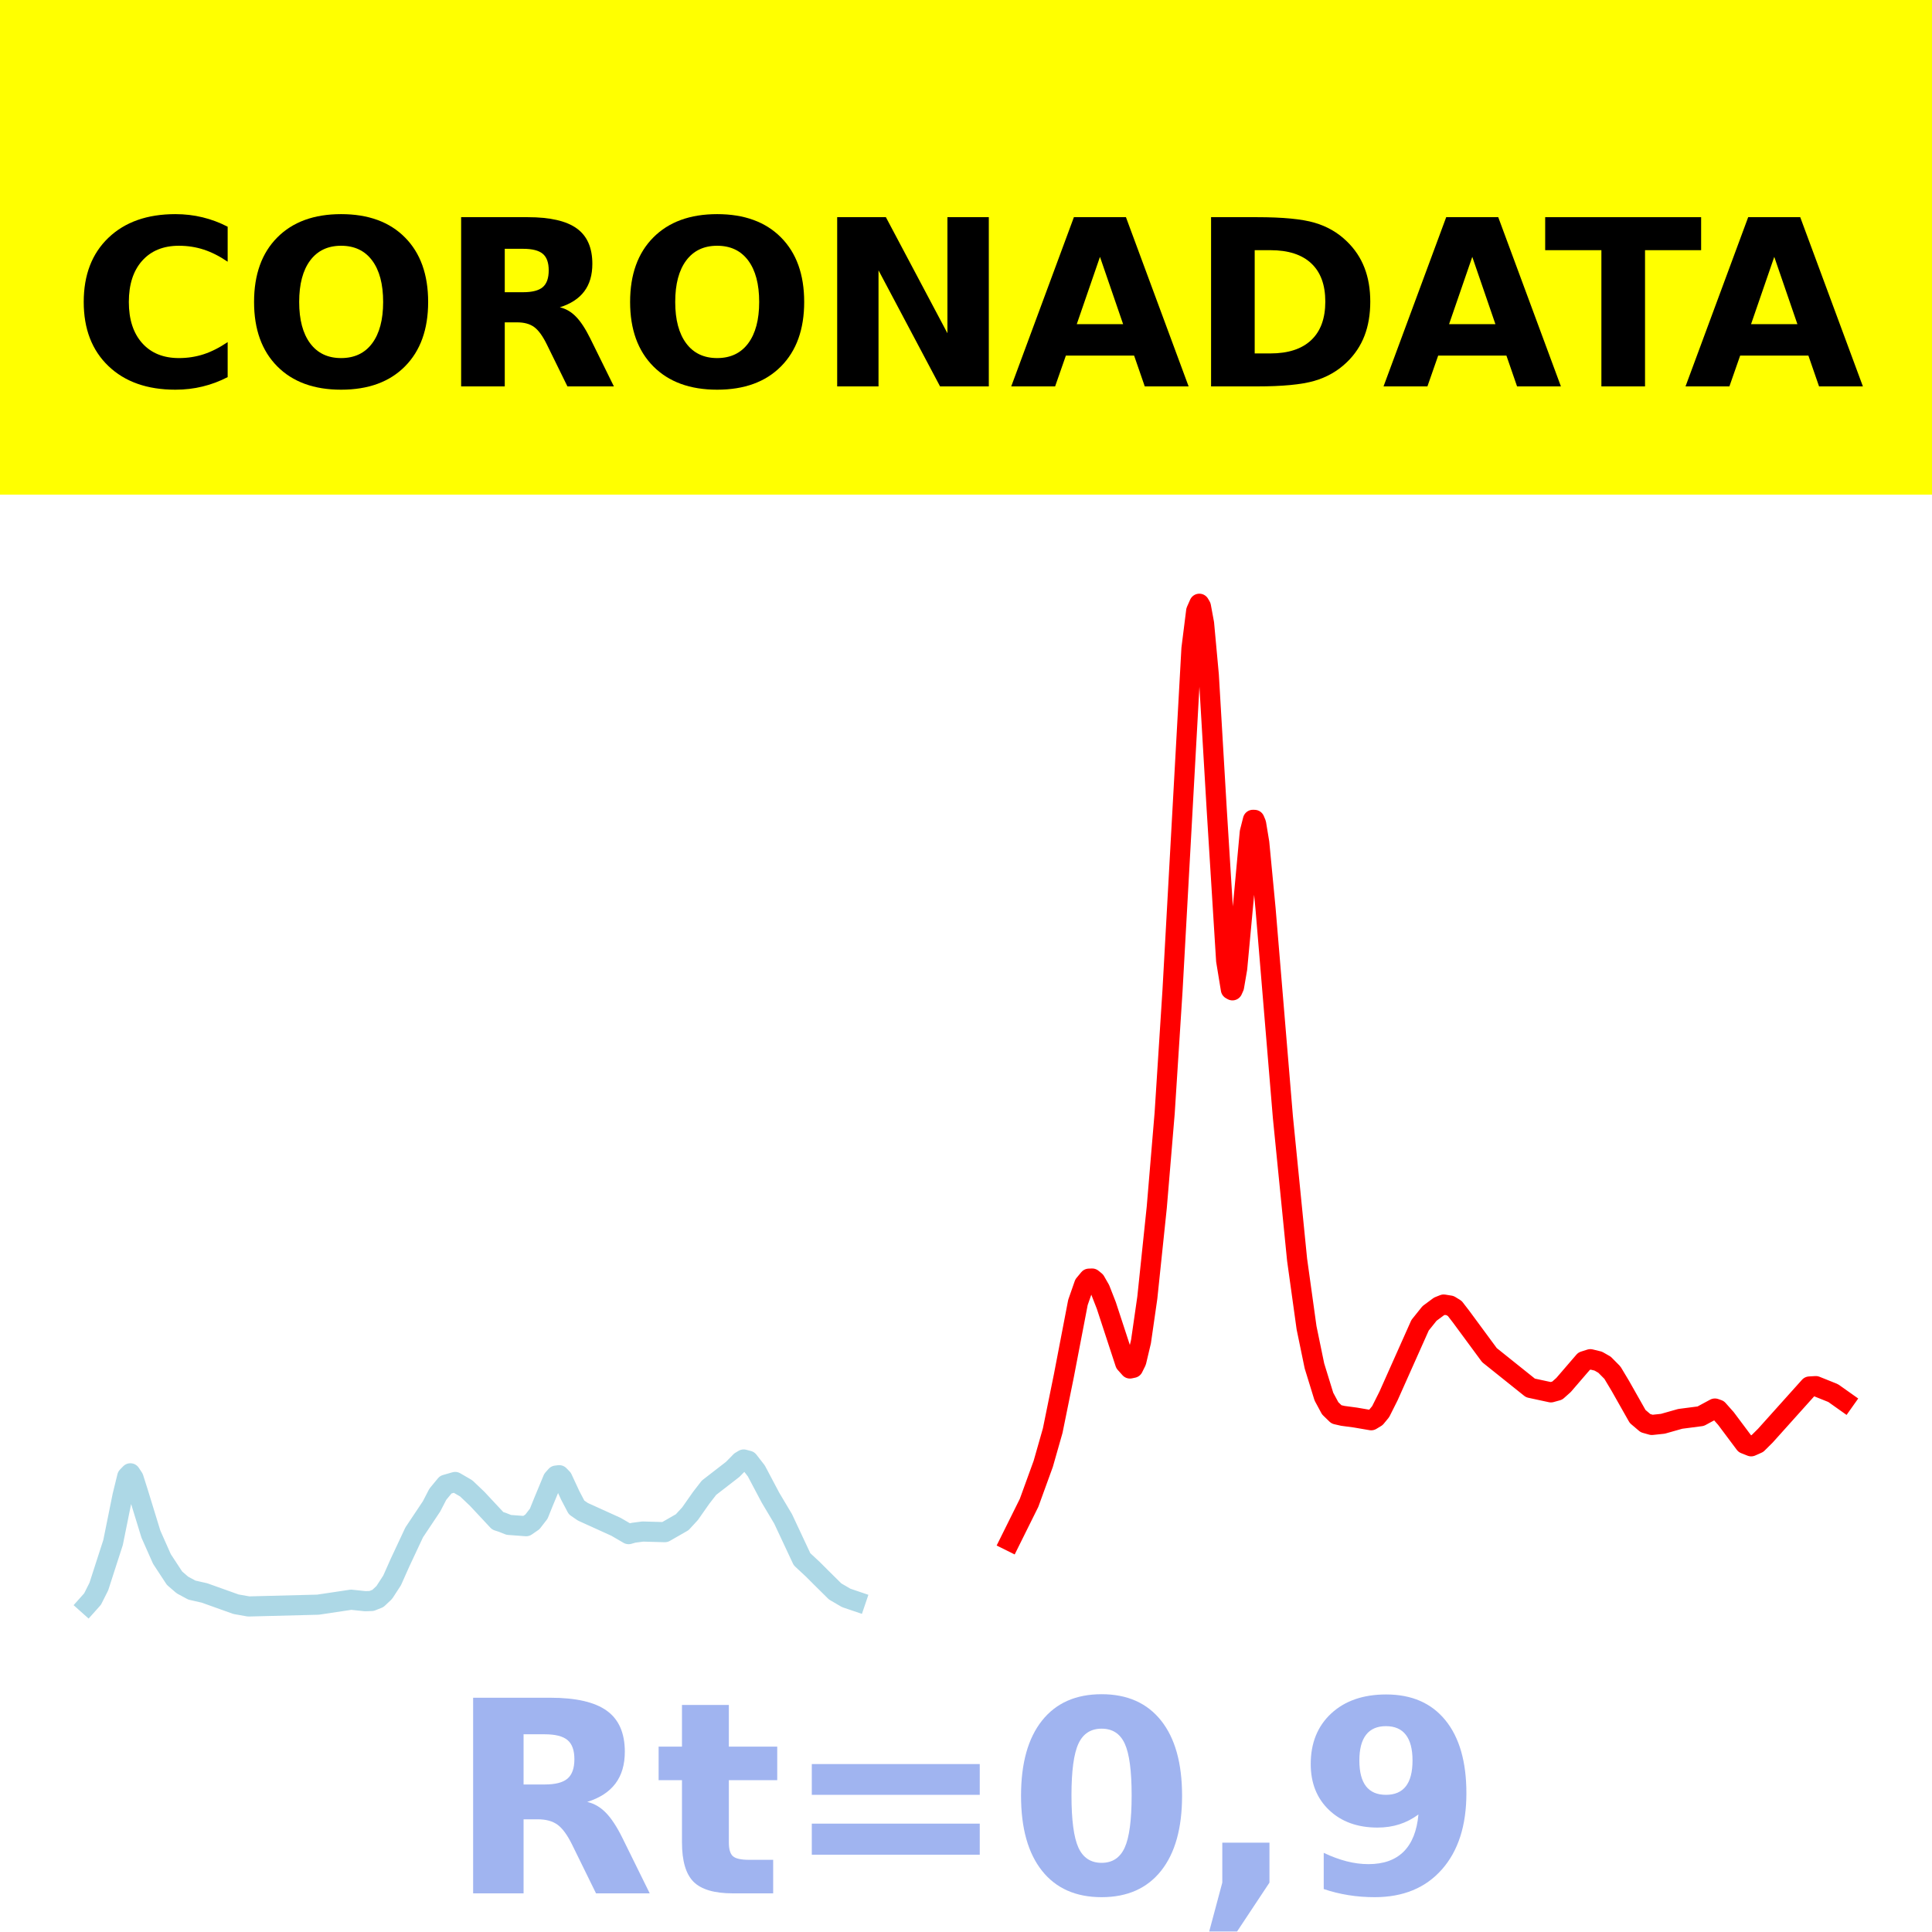 <?xml version="1.0" encoding="utf-8" standalone="no"?>
<!DOCTYPE svg PUBLIC "-//W3C//DTD SVG 1.1//EN"
  "http://www.w3.org/Graphics/SVG/1.1/DTD/svg11.dtd">
<!-- Created with matplotlib (https://matplotlib.org/) -->
<svg height="144pt" version="1.1" viewBox="0 0 144 144" width="144pt" xmlns="http://www.w3.org/2000/svg" xmlns:xlink="http://www.w3.org/1999/xlink">
 <defs>
  <style type="text/css">*{stroke-linecap:butt;stroke-linejoin:round;}</style>
 </defs>
 <g id="figure_1">
  <g id="patch_1">
   <path d="M 0 144 
L 144 144 
L 144 0 
L 0 0 
z
" style="fill:#ffffff;"/>
  </g>
  <g id="axes_1">
   <g id="patch_2">
    <path d="M 0 144 
L 144 144 
L 144 0 
L 0 0 
z
" style="fill:#ffffff;"/>
   </g>
   <g id="line2d_1">
    <path clip-path="url(#p0dd46c566c)" d="M 6.545 119.58 
L 6.898 119.185 
L 7.368 118.25 
L 7.838 116.791 
L 8.426 114.974 
L 9.131 111.489 
L 9.483 110.053 
L 9.718 109.812 
L 9.953 110.168 
L 10.306 111.282 
L 11.246 114.342 
L 12.069 116.197 
L 13.009 117.63 
L 13.596 118.136 
L 14.301 118.516 
L 15.241 118.73 
L 17.592 119.57 
L 18.532 119.736 
L 23.702 119.603 
L 26.17 119.233 
L 27.228 119.344 
L 27.698 119.327 
L 28.168 119.139 
L 28.638 118.697 
L 29.225 117.795 
L 29.813 116.475 
L 30.871 114.216 
L 32.163 112.279 
L 32.633 111.373 
L 33.221 110.66 
L 33.926 110.457 
L 34.748 110.934 
L 35.571 111.717 
L 37.099 113.354 
L 37.451 113.469 
L 37.921 113.657 
L 39.214 113.754 
L 39.684 113.43 
L 40.154 112.821 
L 40.507 111.947 
L 41.212 110.247 
L 41.447 109.982 
L 41.682 109.954 
L 41.917 110.195 
L 42.504 111.461 
L 42.974 112.356 
L 43.444 112.679 
L 45.912 113.799 
L 46.852 114.346 
L 47.205 114.244 
L 47.91 114.152 
L 49.555 114.198 
L 50.848 113.457 
L 51.435 112.818 
L 52.258 111.644 
L 52.845 110.886 
L 54.608 109.522 
L 55.196 108.923 
L 55.431 108.782 
L 55.783 108.876 
L 56.371 109.632 
L 57.428 111.629 
L 58.369 113.209 
L 59.779 116.217 
L 60.601 116.982 
L 61.189 117.571 
L 62.246 118.617 
L 63.069 119.098 
L 63.774 119.337 
L 63.774 119.337 
" style="fill:none;stroke:#add8e6;stroke-linecap:square;stroke-width:1.5;"/>
   </g>
   <g id="line2d_2">
    <path clip-path="url(#p0dd46c566c)" d="M 75.29 114.855 
L 76.701 112.013 
L 77.758 109.104 
L 78.463 106.63 
L 79.286 102.58 
L 80.343 97.077 
L 80.813 95.73 
L 81.166 95.304 
L 81.401 95.295 
L 81.636 95.485 
L 81.989 96.101 
L 82.459 97.303 
L 83.869 101.606 
L 84.221 102 
L 84.456 101.95 
L 84.691 101.475 
L 85.044 99.989 
L 85.514 96.725 
L 86.219 89.983 
L 86.807 82.966 
L 87.394 73.802 
L 88.804 48.345 
L 89.157 45.531 
L 89.392 45 
L 89.509 45.199 
L 89.744 46.47 
L 90.097 50.309 
L 90.685 60.291 
L 91.39 71.6 
L 91.742 73.747 
L 91.86 73.813 
L 91.977 73.553 
L 92.212 72.188 
L 92.565 68.399 
L 93.152 62.03 
L 93.387 61.106 
L 93.505 61.11 
L 93.622 61.389 
L 93.857 62.806 
L 94.327 67.728 
L 95.62 83.271 
L 96.678 93.892 
L 97.383 98.964 
L 97.97 101.806 
L 98.675 104.095 
L 99.145 104.967 
L 99.615 105.422 
L 100.086 105.53 
L 101.026 105.656 
L 102.201 105.857 
L 102.553 105.644 
L 102.906 105.217 
L 103.493 104.046 
L 105.844 98.776 
L 106.549 97.896 
L 107.254 97.374 
L 107.606 97.233 
L 108.076 97.309 
L 108.429 97.525 
L 108.899 98.133 
L 111.014 101.003 
L 114.07 103.449 
L 115.597 103.778 
L 116.067 103.648 
L 116.537 103.23 
L 118.065 101.456 
L 118.535 101.307 
L 119.123 101.45 
L 119.593 101.718 
L 120.18 102.311 
L 120.768 103.293 
L 122.06 105.576 
L 122.648 106.075 
L 123.118 106.207 
L 123.941 106.12 
L 125.233 105.754 
L 126.761 105.555 
L 127.819 104.984 
L 128.054 105.066 
L 128.641 105.727 
L 130.051 107.612 
L 130.521 107.799 
L 130.991 107.59 
L 131.579 107.007 
L 134.869 103.341 
L 135.339 103.313 
L 136.632 103.832 
L 137.455 104.415 
L 137.455 104.415 
" style="fill:none;stroke:#ff0000;stroke-linecap:square;stroke-width:1.5;"/>
   </g>
   <g id="patch_3">
    <path d="M 0 144 
L 0 0 
" style="fill:none;stroke:#ffffff;stroke-linecap:square;stroke-linejoin:miter;stroke-width:0.8;"/>
   </g>
   <g id="patch_4">
    <path d="M 144 144 
L 144 0 
" style="fill:none;stroke:#ffffff;stroke-linecap:square;stroke-linejoin:miter;stroke-width:0.8;"/>
   </g>
   <g id="patch_5">
    <path d="M 0 144 
L 144 144 
" style="fill:none;stroke:#ffffff;stroke-linecap:square;stroke-linejoin:miter;stroke-width:0.8;"/>
   </g>
   <g id="patch_6">
    <path d="M 0 0 
L 144 0 
" style="fill:none;stroke:#ffffff;stroke-linecap:square;stroke-linejoin:miter;stroke-width:0.8;"/>
   </g>
  </g>
  <g id="text_1">
   <g id="patch_7">
    <path d="M -64.848 36.368 
L 208.848 36.368 
L 208.848 -7.654 
L -64.848 -7.654 
z
" style="fill:#ffff00;stroke:#ffff00;stroke-linejoin:miter;"/>
   </g>
   <!--  -->
   <g transform="translate(72 9.45)scale(0.173 -0.173)"/>
   <!--            CORONADATA            -->
   <g transform="translate(-60.874 28.8)scale(0.173 -0.173)">
    <defs>
     <path id="DejaVuSans-Bold-32"/>
     <path d="M 67 4 
Q 61.812 1.312 56.203 -0.047 
Q 50.594 -1.422 44.484 -1.422 
Q 26.266 -1.422 15.625 8.766 
Q 4.984 18.953 4.984 36.375 
Q 4.984 53.859 15.625 64.031 
Q 26.266 74.219 44.484 74.219 
Q 50.594 74.219 56.203 72.844 
Q 61.812 71.484 67 68.797 
L 67 53.719 
Q 61.766 57.281 56.688 58.938 
Q 51.609 60.594 46 60.594 
Q 35.938 60.594 30.172 54.141 
Q 24.422 47.703 24.422 36.375 
Q 24.422 25.094 30.172 18.641 
Q 35.938 12.203 46 12.203 
Q 51.609 12.203 56.688 13.859 
Q 61.766 15.531 67 19.094 
z
" id="DejaVuSans-Bold-67"/>
     <path d="M 42.484 60.594 
Q 33.891 60.594 29.156 54.25 
Q 24.422 47.906 24.422 36.375 
Q 24.422 24.906 29.156 18.547 
Q 33.891 12.203 42.484 12.203 
Q 51.125 12.203 55.859 18.547 
Q 60.594 24.906 60.594 36.375 
Q 60.594 47.906 55.859 54.25 
Q 51.125 60.594 42.484 60.594 
z
M 42.484 74.219 
Q 60.062 74.219 70.016 64.156 
Q 79.984 54.109 79.984 36.375 
Q 79.984 18.703 70.016 8.641 
Q 60.062 -1.422 42.484 -1.422 
Q 24.953 -1.422 14.969 8.641 
Q 4.984 18.703 4.984 36.375 
Q 4.984 54.109 14.969 64.156 
Q 24.953 74.219 42.484 74.219 
z
" id="DejaVuSans-Bold-79"/>
     <path d="M 35.891 40.578 
Q 41.797 40.578 44.359 42.766 
Q 46.922 44.969 46.922 50 
Q 46.922 54.984 44.359 57.125 
Q 41.797 59.281 35.891 59.281 
L 27.984 59.281 
L 27.984 40.578 
z
M 27.984 27.594 
L 27.984 0 
L 9.188 0 
L 9.188 72.906 
L 37.891 72.906 
Q 52.297 72.906 59 68.062 
Q 65.719 63.234 65.719 52.781 
Q 65.719 45.562 62.219 40.922 
Q 58.734 36.281 51.703 34.078 
Q 55.562 33.203 58.609 30.094 
Q 61.672 27 64.797 20.703 
L 75 0 
L 54.984 0 
L 46.094 18.109 
Q 43.406 23.578 40.641 25.578 
Q 37.891 27.594 33.297 27.594 
z
" id="DejaVuSans-Bold-82"/>
     <path d="M 9.188 72.906 
L 30.172 72.906 
L 56.688 22.906 
L 56.688 72.906 
L 74.516 72.906 
L 74.516 0 
L 53.516 0 
L 27 50 
L 27 0 
L 9.188 0 
z
" id="DejaVuSans-Bold-78"/>
     <path d="M 53.422 13.281 
L 24.031 13.281 
L 19.391 0 
L 0.484 0 
L 27.484 72.906 
L 49.906 72.906 
L 76.906 0 
L 58.016 0 
z
M 28.719 26.812 
L 48.688 26.812 
L 38.719 55.812 
z
" id="DejaVuSans-Bold-65"/>
     <path d="M 27.984 58.688 
L 27.984 14.203 
L 34.719 14.203 
Q 46.234 14.203 52.312 19.922 
Q 58.406 25.641 58.406 36.531 
Q 58.406 47.359 52.344 53.016 
Q 46.297 58.688 34.719 58.688 
z
M 9.188 72.906 
L 29 72.906 
Q 45.609 72.906 53.734 70.531 
Q 61.859 68.172 67.672 62.5 
Q 72.797 57.562 75.281 51.109 
Q 77.781 44.672 77.781 36.531 
Q 77.781 28.266 75.281 21.797 
Q 72.797 15.328 67.672 10.406 
Q 61.812 4.734 53.609 2.359 
Q 45.406 0 29 0 
L 9.188 0 
z
" id="DejaVuSans-Bold-68"/>
     <path d="M 0.484 72.906 
L 67.672 72.906 
L 67.672 58.688 
L 43.5 58.688 
L 43.5 0 
L 24.703 0 
L 24.703 58.688 
L 0.484 58.688 
z
" id="DejaVuSans-Bold-84"/>
    </defs>
    <use xlink:href="#DejaVuSans-Bold-32"/>
    <use x="34.814" xlink:href="#DejaVuSans-Bold-32"/>
    <use x="69.629" xlink:href="#DejaVuSans-Bold-32"/>
    <use x="104.443" xlink:href="#DejaVuSans-Bold-32"/>
    <use x="139.258" xlink:href="#DejaVuSans-Bold-32"/>
    <use x="174.072" xlink:href="#DejaVuSans-Bold-32"/>
    <use x="208.887" xlink:href="#DejaVuSans-Bold-32"/>
    <use x="243.701" xlink:href="#DejaVuSans-Bold-32"/>
    <use x="278.516" xlink:href="#DejaVuSans-Bold-32"/>
    <use x="313.33" xlink:href="#DejaVuSans-Bold-32"/>
    <use x="348.145" xlink:href="#DejaVuSans-Bold-32"/>
    <use x="382.959" xlink:href="#DejaVuSans-Bold-67"/>
    <use x="456.348" xlink:href="#DejaVuSans-Bold-79"/>
    <use x="541.357" xlink:href="#DejaVuSans-Bold-82"/>
    <use x="618.359" xlink:href="#DejaVuSans-Bold-79"/>
    <use x="703.369" xlink:href="#DejaVuSans-Bold-78"/>
    <use x="787.061" xlink:href="#DejaVuSans-Bold-65"/>
    <use x="864.453" xlink:href="#DejaVuSans-Bold-68"/>
    <use x="947.461" xlink:href="#DejaVuSans-Bold-65"/>
    <use x="1017.104" xlink:href="#DejaVuSans-Bold-84"/>
    <use x="1077.566" xlink:href="#DejaVuSans-Bold-65"/>
    <use x="1154.959" xlink:href="#DejaVuSans-Bold-32"/>
    <use x="1189.773" xlink:href="#DejaVuSans-Bold-32"/>
    <use x="1224.588" xlink:href="#DejaVuSans-Bold-32"/>
    <use x="1259.402" xlink:href="#DejaVuSans-Bold-32"/>
    <use x="1294.217" xlink:href="#DejaVuSans-Bold-32"/>
    <use x="1329.031" xlink:href="#DejaVuSans-Bold-32"/>
    <use x="1363.846" xlink:href="#DejaVuSans-Bold-32"/>
    <use x="1398.66" xlink:href="#DejaVuSans-Bold-32"/>
    <use x="1433.475" xlink:href="#DejaVuSans-Bold-32"/>
    <use x="1468.289" xlink:href="#DejaVuSans-Bold-32"/>
    <use x="1503.104" xlink:href="#DejaVuSans-Bold-32"/>
   </g>
  </g>
  <g id="text_2">
   <!-- Rt=0,9 -->
   <g style="fill:#4169e1;opacity:0.5;" transform="translate(33.427 141.12)scale(0.2 -0.2)">
    <defs>
     <path d="M 27.484 70.219 
L 27.484 54.688 
L 45.516 54.688 
L 45.516 42.188 
L 27.484 42.188 
L 27.484 19 
Q 27.484 15.188 29 13.844 
Q 30.516 12.5 35.016 12.5 
L 44 12.5 
L 44 0 
L 29 0 
Q 18.656 0 14.328 4.312 
Q 10.016 8.641 10.016 19 
L 10.016 42.188 
L 1.312 42.188 
L 1.312 54.688 
L 10.016 54.688 
L 10.016 70.219 
z
" id="DejaVuSans-Bold-116"/>
     <path d="M 10.594 48.188 
L 73.188 48.188 
L 73.188 36.719 
L 10.594 36.719 
z
M 10.594 25.984 
L 73.188 25.984 
L 73.188 14.406 
L 10.594 14.406 
z
" id="DejaVuSans-Bold-61"/>
     <path d="M 46 36.531 
Q 46 50.203 43.438 55.781 
Q 40.875 61.375 34.812 61.375 
Q 28.766 61.375 26.172 55.781 
Q 23.578 50.203 23.578 36.531 
Q 23.578 22.703 26.172 17.031 
Q 28.766 11.375 34.812 11.375 
Q 40.828 11.375 43.406 17.031 
Q 46 22.703 46 36.531 
z
M 64.797 36.375 
Q 64.797 18.266 56.984 8.422 
Q 49.172 -1.422 34.812 -1.422 
Q 20.406 -1.422 12.594 8.422 
Q 4.781 18.266 4.781 36.375 
Q 4.781 54.547 12.594 64.375 
Q 20.406 74.219 34.812 74.219 
Q 49.172 74.219 56.984 64.375 
Q 64.797 54.547 64.797 36.375 
z
" id="DejaVuSans-Bold-48"/>
     <path d="M 10.203 18.891 
L 27.781 18.891 
L 27.781 4 
L 15.719 -14.203 
L 5.328 -14.203 
L 10.203 4 
z
" id="DejaVuSans-Bold-44"/>
     <path d="M 10.016 1.609 
L 10.016 15.094 
Q 14.5 12.984 18.594 11.938 
Q 22.703 10.891 26.703 10.891 
Q 35.109 10.891 39.797 15.547 
Q 44.484 20.219 45.312 29.391 
Q 42 26.953 38.234 25.734 
Q 34.469 24.516 30.078 24.516 
Q 18.891 24.516 12.031 31.031 
Q 5.172 37.547 5.172 48.188 
Q 5.172 59.969 12.812 67.047 
Q 20.453 74.125 33.297 74.125 
Q 47.562 74.125 55.375 64.5 
Q 63.188 54.891 63.188 37.312 
Q 63.188 19.234 54.047 8.906 
Q 44.922 -1.422 29 -1.422 
Q 23.875 -1.422 19.188 -0.656 
Q 14.5 0.094 10.016 1.609 
z
M 33.203 36.719 
Q 38.141 36.719 40.625 39.906 
Q 43.109 43.109 43.109 49.516 
Q 43.109 55.859 40.625 59.078 
Q 38.141 62.312 33.203 62.312 
Q 28.266 62.312 25.781 59.078 
Q 23.297 55.859 23.297 49.516 
Q 23.297 43.109 25.781 39.906 
Q 28.266 36.719 33.203 36.719 
z
" id="DejaVuSans-Bold-57"/>
    </defs>
    <use xlink:href="#DejaVuSans-Bold-82"/>
    <use x="77.002" xlink:href="#DejaVuSans-Bold-116"/>
    <use x="124.805" xlink:href="#DejaVuSans-Bold-61"/>
    <use x="208.594" xlink:href="#DejaVuSans-Bold-48"/>
    <use x="278.174" xlink:href="#DejaVuSans-Bold-44"/>
    <use x="316.162" xlink:href="#DejaVuSans-Bold-57"/>
   </g>
  </g>
 </g>
 <defs>
  <clipPath id="p0dd46c566c">
   <rect height="144" width="144" x="0" y="0"/>
  </clipPath>
 </defs>
</svg>
